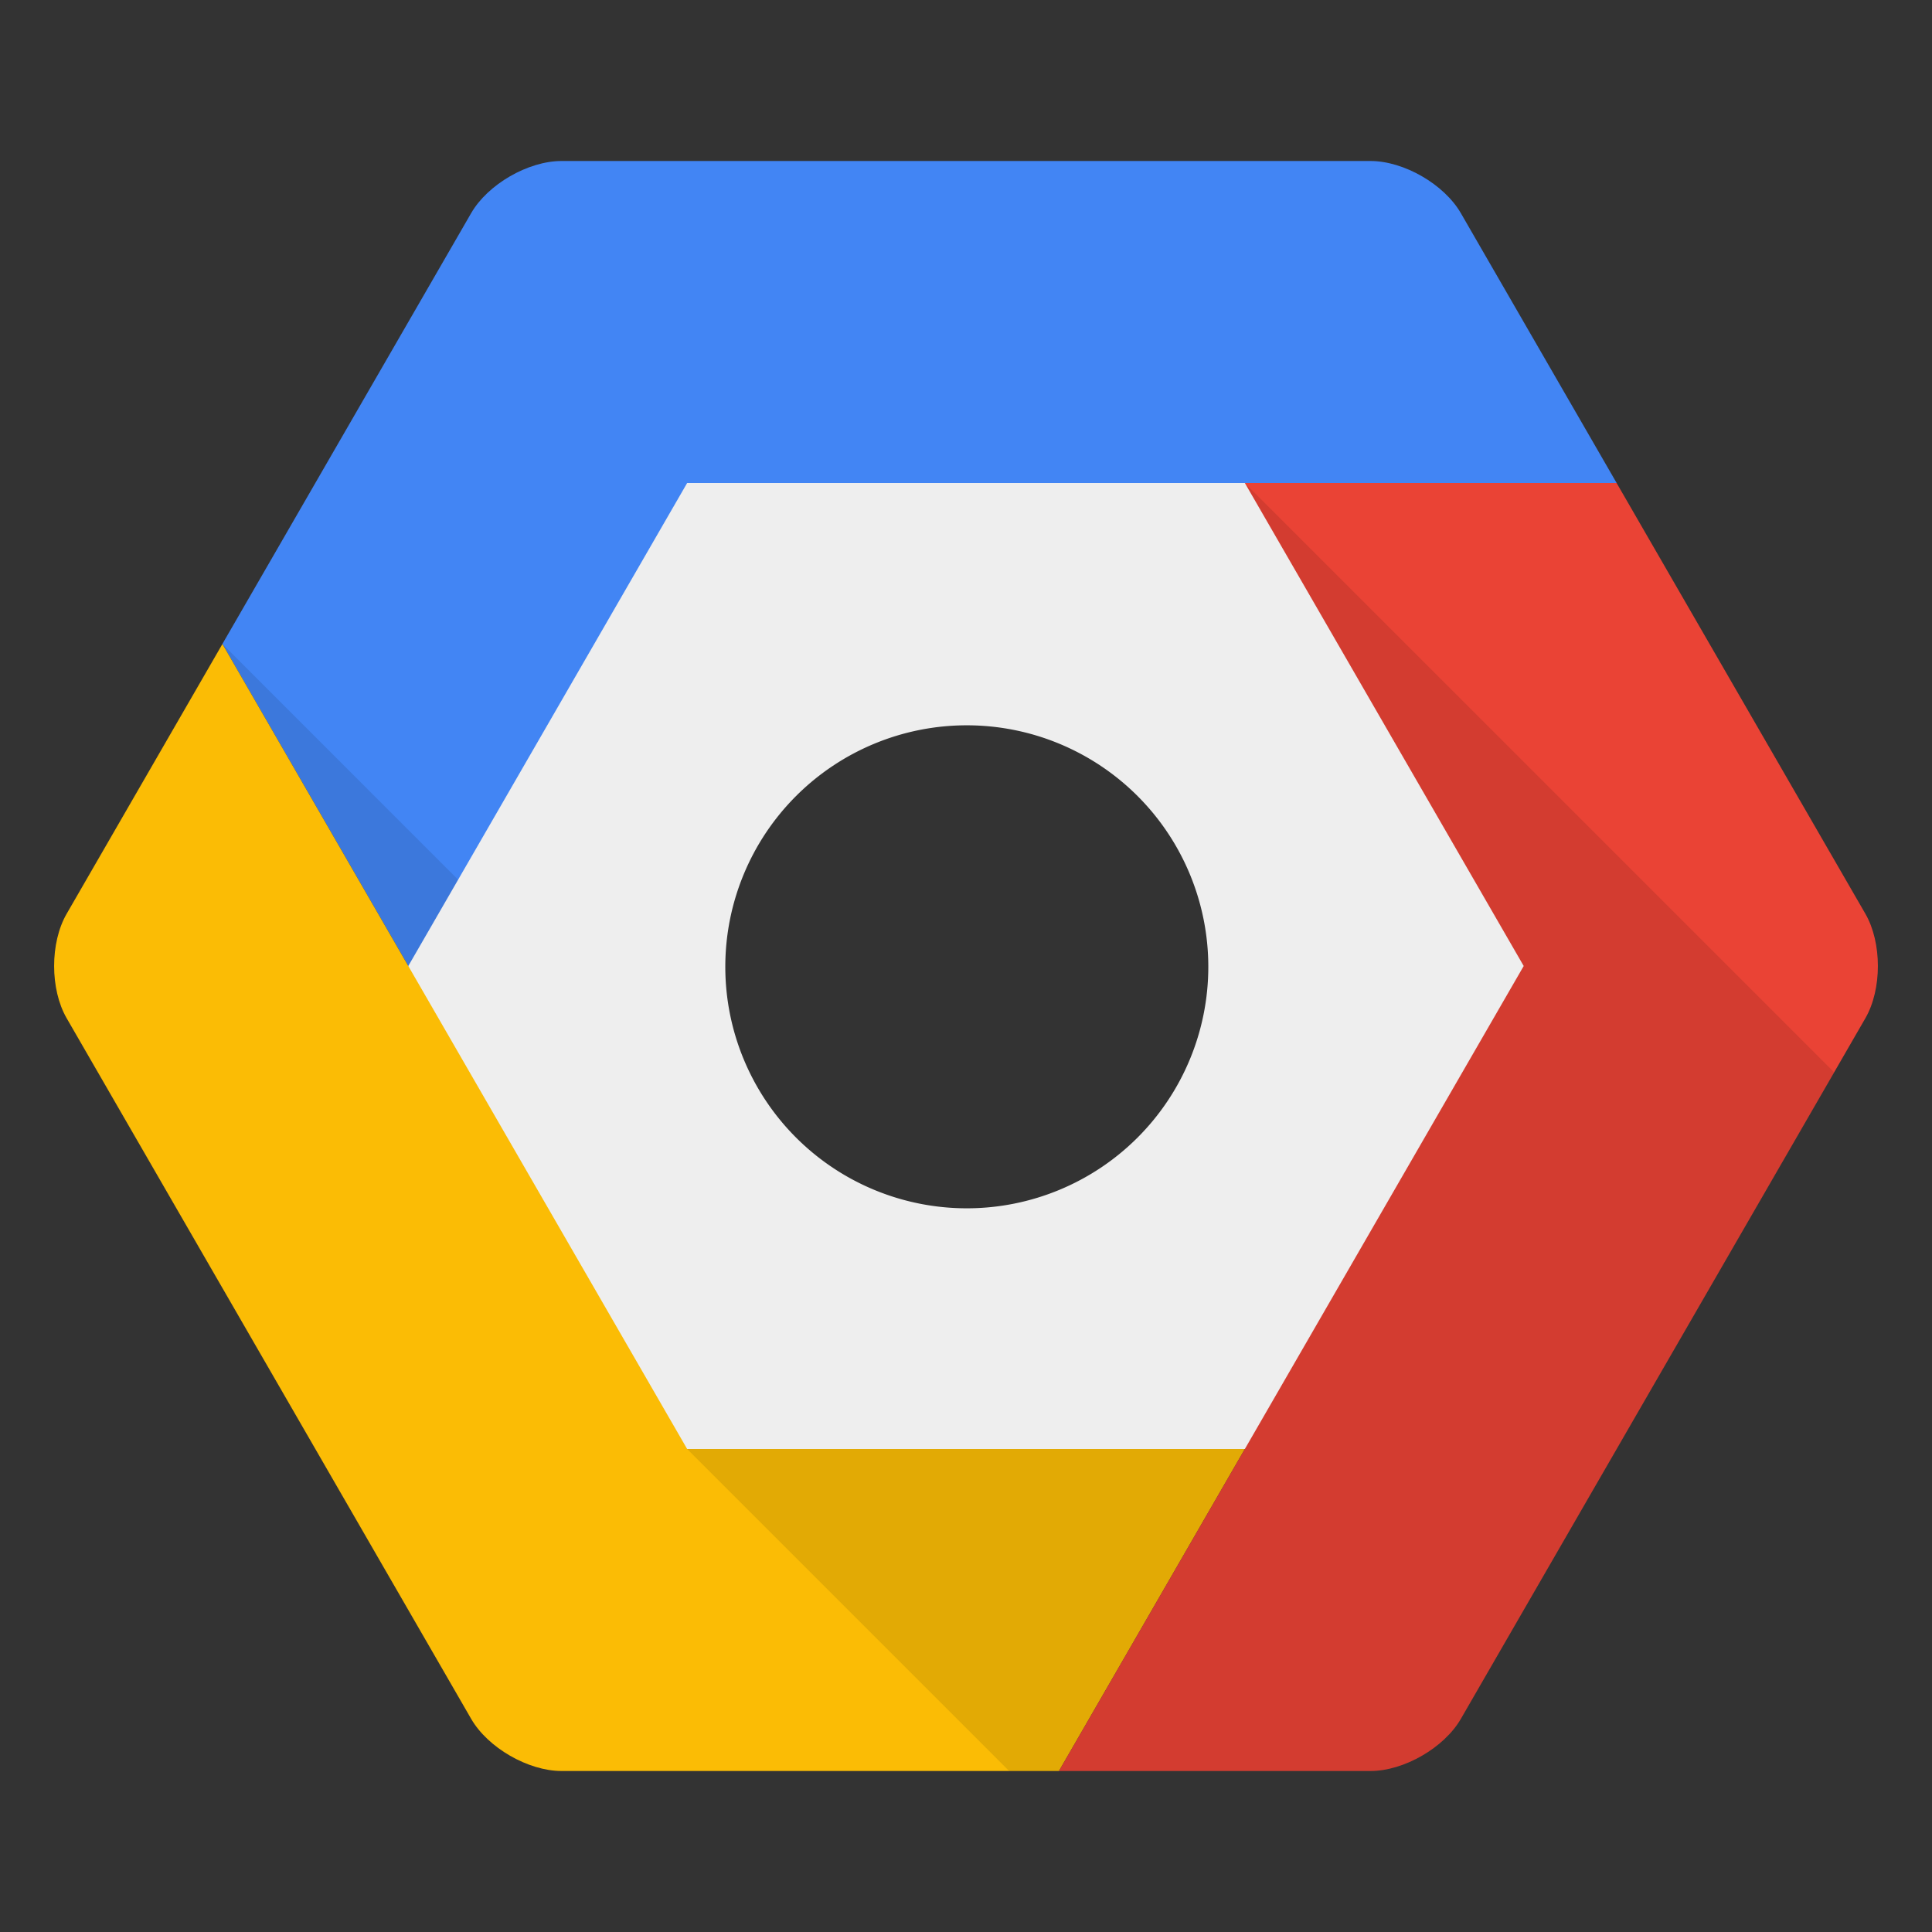<svg viewBox="0 0 48 48" xmlns="http://www.w3.org/2000/svg"><rect x="0" y="0" width="48" height="48" fill="#333333" stroke="none"/><g fill="none" fill-rule="evenodd"><path d="M5.526 16l6.928 12 6.927-12 11.547-4h9.237l-3.87-6.703C35.88 4.577 34.876 4 34.05 4H13.951c-.831 0-1.833.58-2.246 1.297L5.525 16z" fill="#4285F4"/><path fill-opacity=".1" fill="#000" d="M5.526 16l12.37 12.371H5.527z"/><path d="M26.31 44l6.927-12H19.381l-9.237-8-4.618-8-3.87 6.703c-.416.72-.414 1.878 0 2.594l10.049 17.406c.415.72 1.419 1.297 2.246 1.297h12.358z" fill="#FBBC05"/><path d="M40.165 12H26.309l6.928 8.99L30.927 36l-4.618 8h7.74c.831 0 1.833-.58 2.246-1.297l10.05-17.406c.415-.72.413-1.878 0-2.594L40.164 12z" fill="#EA4335"/><path d="M25.072 44l-8-8 15.175-7.505L30.927 12l14.641 14.64-9.273 16.063C35.882 43.42 34.88 44 34.05 44h-8.977z" fill-opacity=".1" fill="#000"/><path d="M37.856 24l-6.928 12H17.072l-6.928-12 6.928-12h13.856l6.928 12zM24.02 30.02a6 6 0 1 0 0-12 6 6 0 0 0 0 12z" fill="#EEE"/></g></svg>